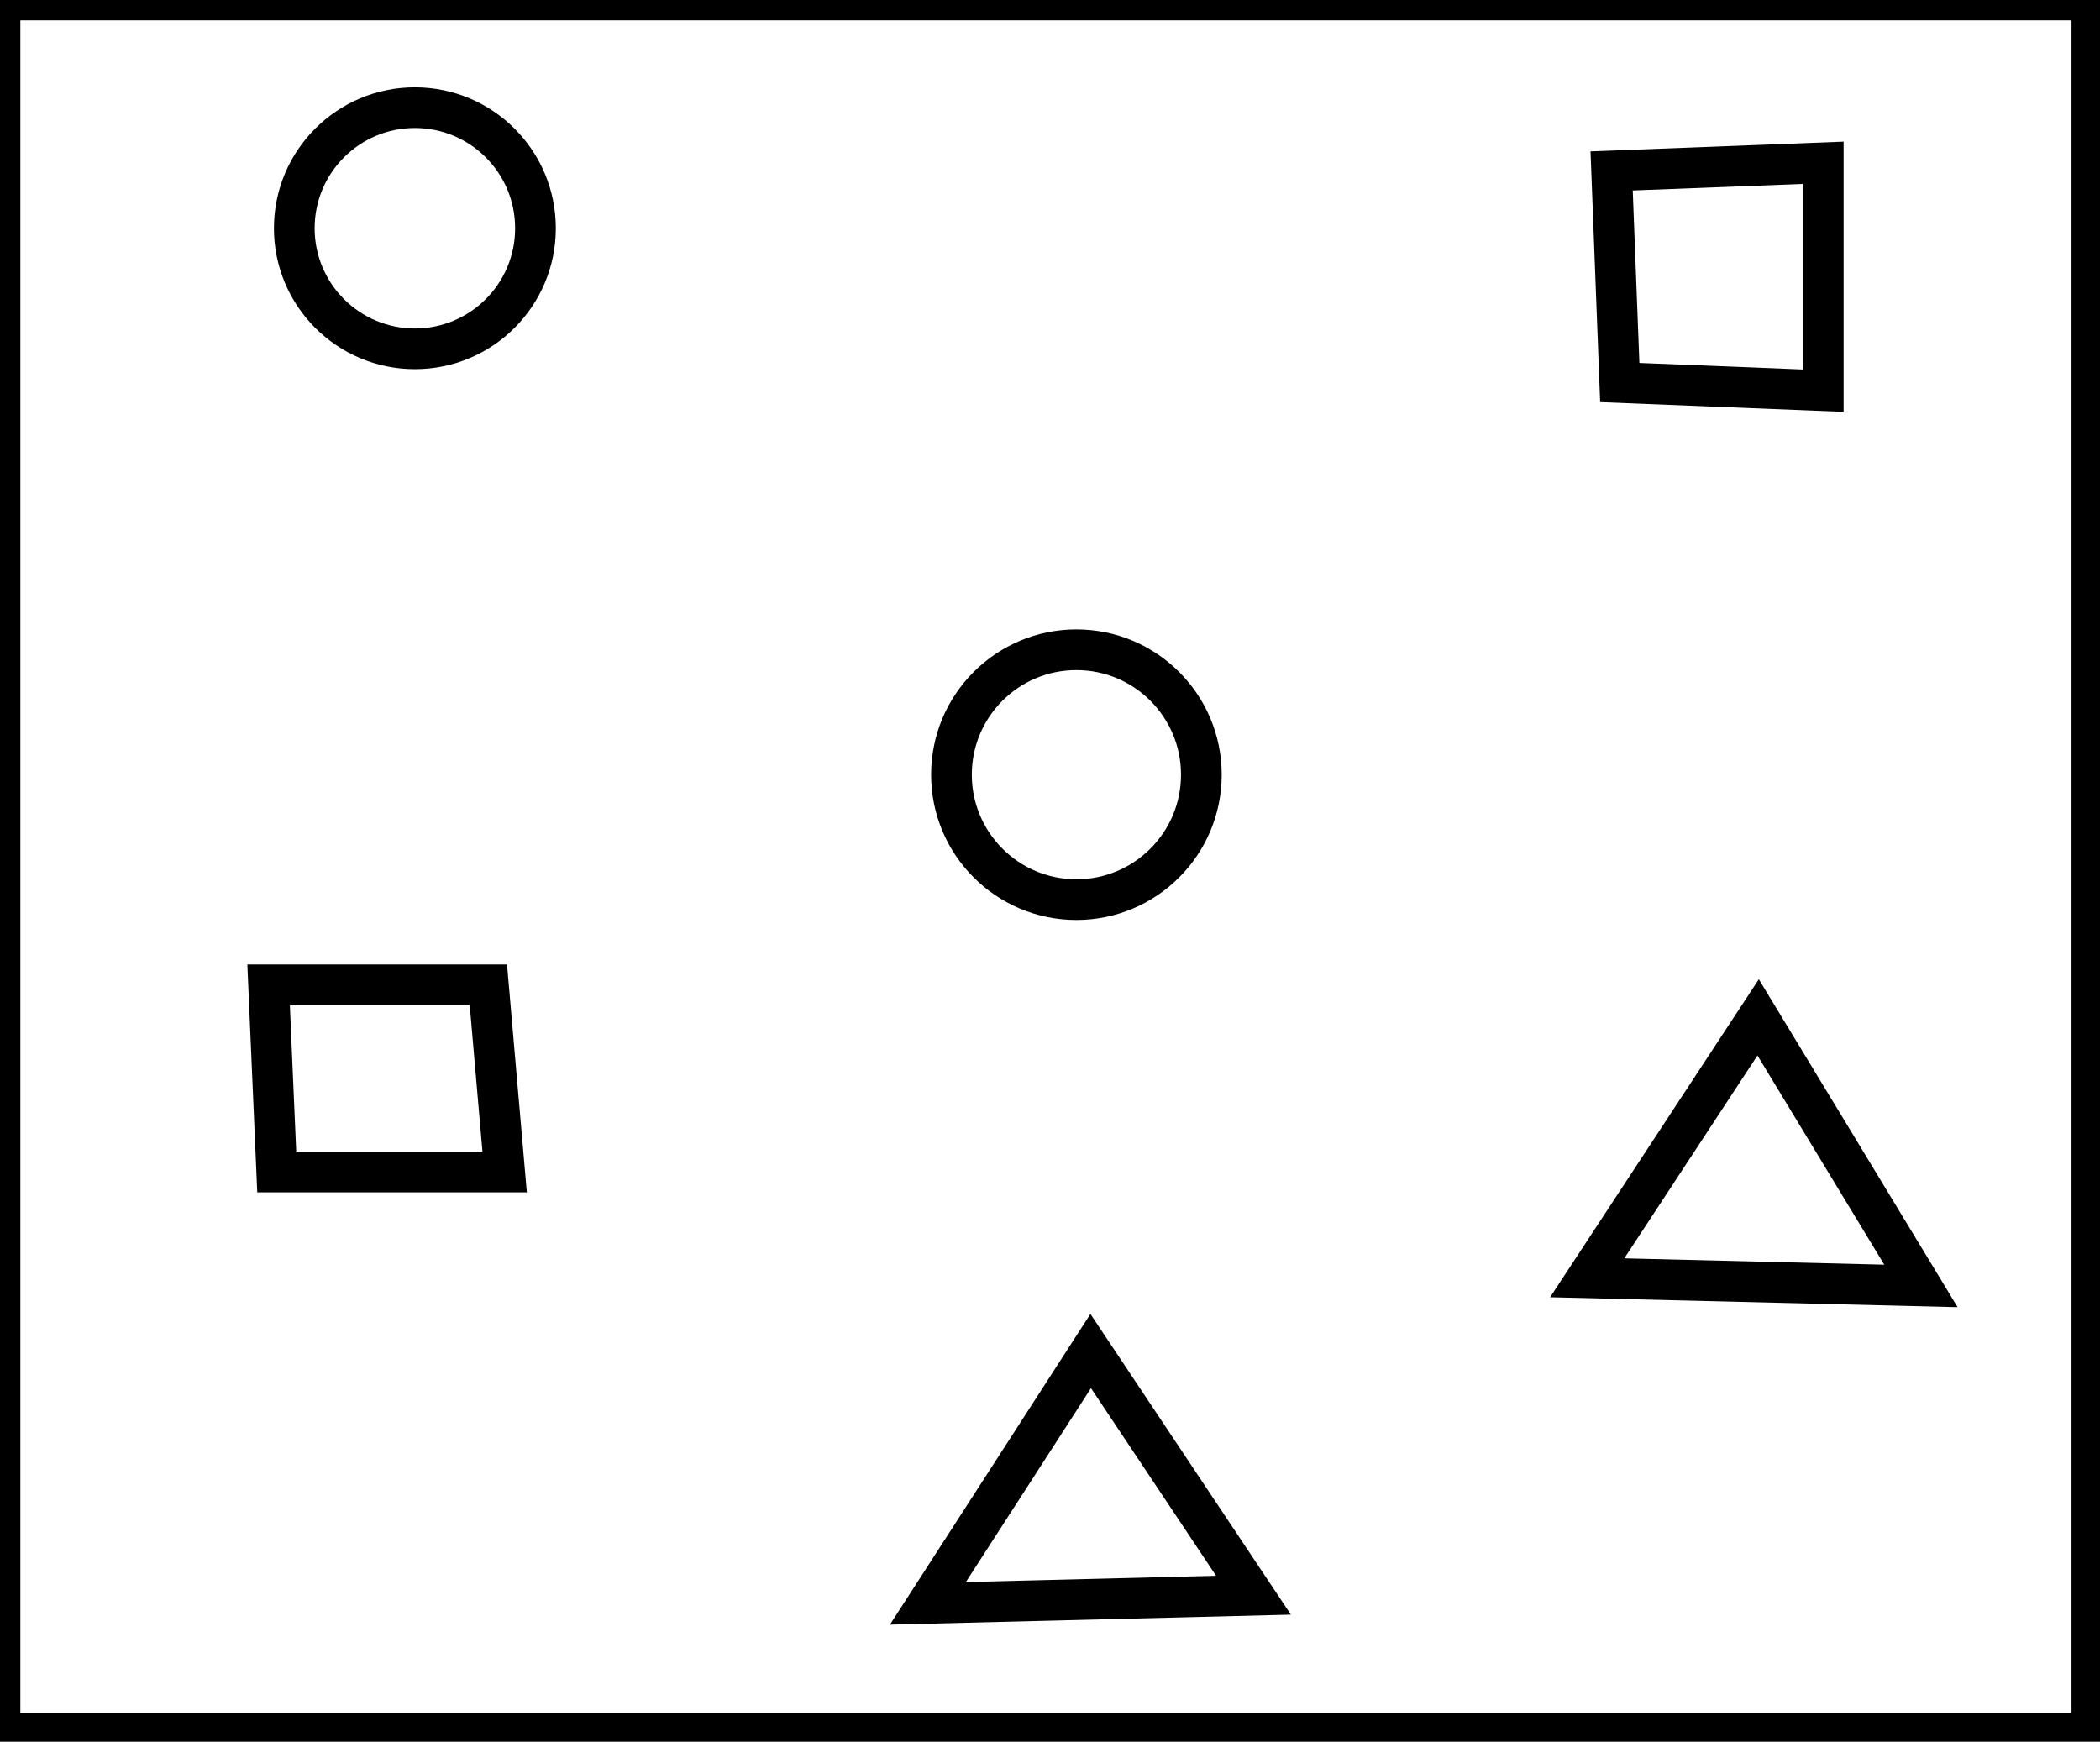 <?xml version="1.0" encoding="utf-8" ?>
<svg baseProfile="full" height="214" version="1.1" width="258" xmlns="http://www.w3.org/2000/svg" xmlns:ev="http://www.w3.org/2001/xml-events" xmlns:xlink="http://www.w3.org/1999/xlink"><defs /><rect fill="white" height="214" width="258" x="0" y="0" /><path d="M 154,196 L 134,166 L 114,197 Z" fill="none" stroke="black" stroke-width="5" /><path d="M 236,158 L 216,125 L 195,157 Z" fill="none" stroke="black" stroke-width="5" /><path d="M 33,121 L 34,144 L 62,144 L 60,121 Z" fill="none" stroke="black" stroke-width="5" /><circle cx="132.244" cy="95.186" fill="none" r="15.351" stroke="black" stroke-width="5" /><path d="M 198,21 L 199,47 L 224,48 L 224,20 Z" fill="none" stroke="black" stroke-width="5" /><circle cx="50.971" cy="28.043" fill="none" r="14.816" stroke="black" stroke-width="5" /><path d="M 0,0 L 0,213 L 257,213 L 257,0 Z" fill="none" stroke="black" stroke-width="5" /></svg>